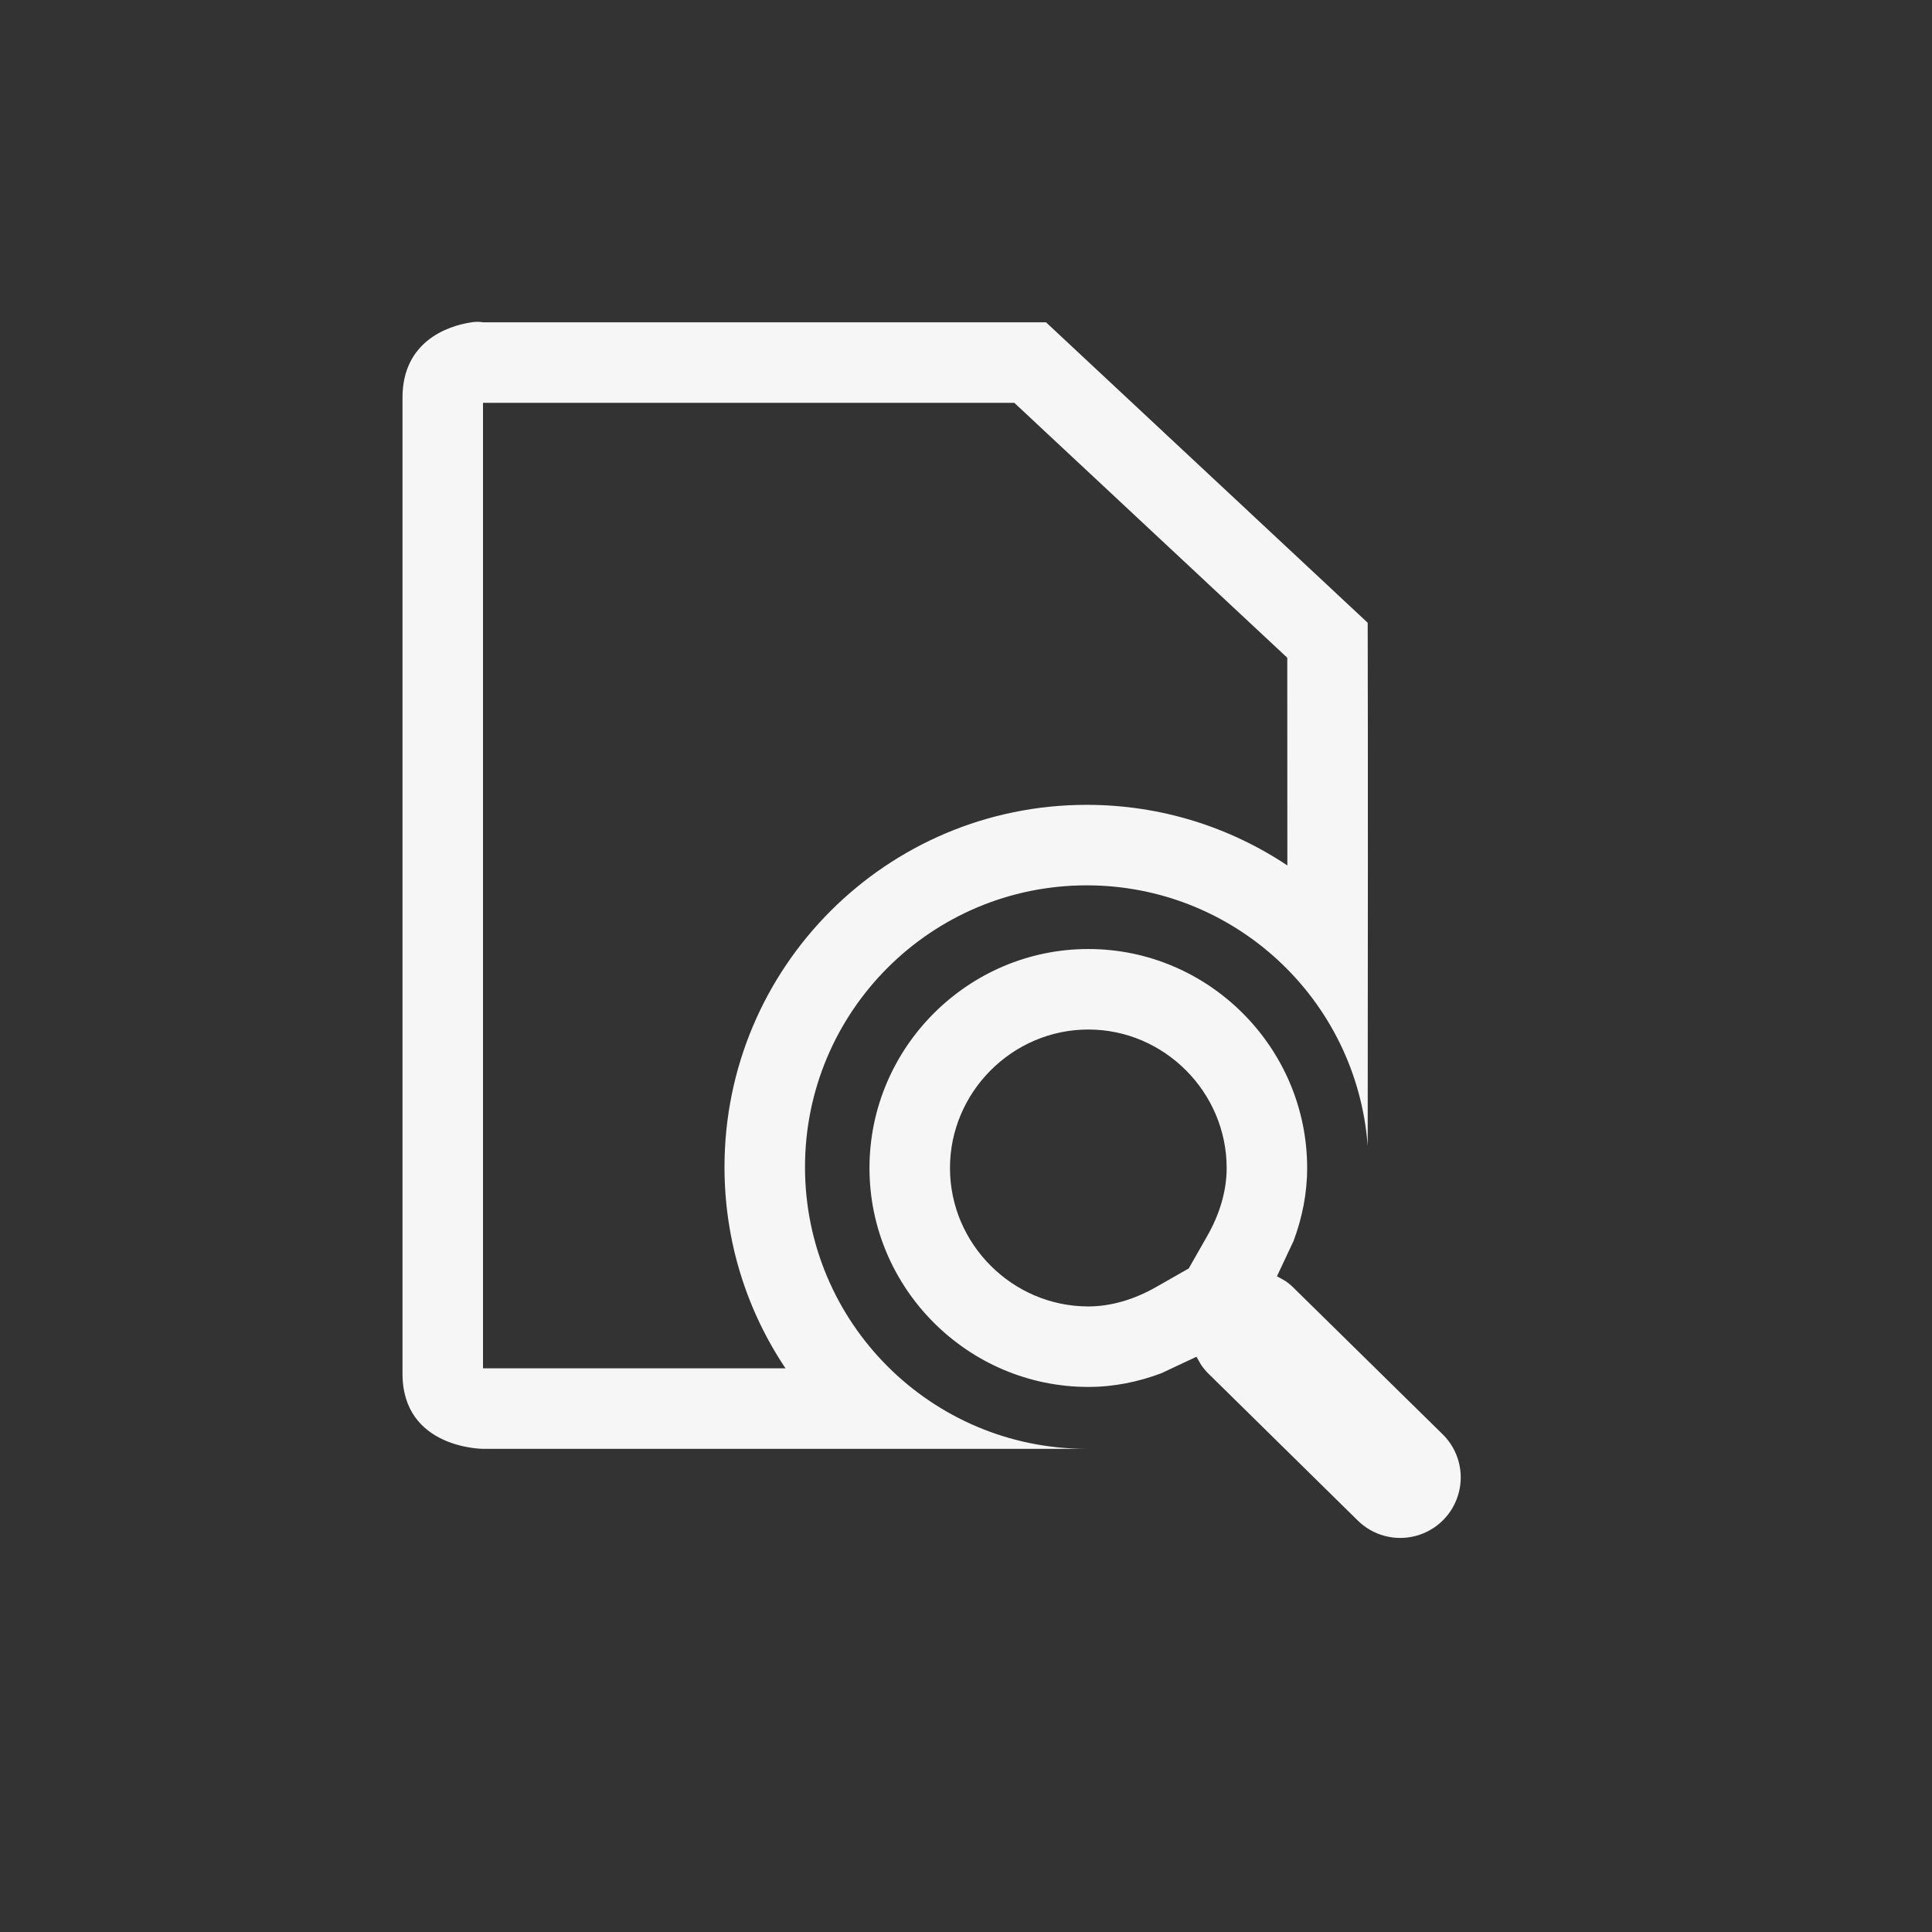 <svg xmlns="http://www.w3.org/2000/svg" width="24" height="24" viewBox="0 0 24 24">
  <rect x="0" y="0" width="24" height="24" fill="#333333" stroke="none"/>
  <path fill="#F6F6F6" d="M1,2.004 L1,13.998 C1.001,13.998 2.253,13.998 4.758,13.998 C4.279,13.283 4,12.423 4,11.498 C4,9.013 6.015,6.998 8.5,6.998 C9.419,6.998 10.277,7.274 10.992,7.751 C10.992,6.738 10.992,5.879 10.991,5.171 L7.6,2.004 L1,2.004 Z M1,1.004 L7.994,1.004 L11.99,4.736 C11.994,6.391 11.992,9.033 11.99,11.234 C11.852,9.409 10.331,7.998 8.5,7.998 C6.567,7.998 5,9.565 5,11.498 C5,13.431 6.567,14.998 8.5,14.998 L1,14.998 C1,14.998 0,14.997 0,14.064 L0,1.939 C0,1.24 0.563,1.05 0.844,1.006 C0.937,0.989 1,1.004 1,1.004 Z M9.995,12.357 C10.154,12.079 10.238,11.789 10.238,11.51 C10.238,10.566 9.462,9.789 8.52,9.789 C7.577,9.789 6.801,10.566 6.801,11.51 C6.801,12.453 7.576,13.229 8.52,13.229 C8.799,13.229 9.089,13.144 9.367,12.985 L9.767,12.757 L9.995,12.357 Z M9.863,13.854 L9.426,14.059 C9.142,14.166 8.837,14.229 8.52,14.229 C7.024,14.229 5.801,13.005 5.801,11.51 C5.801,10.014 7.024,8.789 8.52,8.789 C10.015,8.789 11.238,10.014 11.238,11.51 C11.238,11.827 11.175,12.132 11.069,12.416 L10.863,12.854 L10.966,12.912 C11.008,12.941 11.047,12.973 11.082,13.01 L12.926,14.822 C13.116,15.012 13.19,15.289 13.12,15.548 C13.051,15.807 12.848,16.01 12.589,16.079 C12.33,16.149 12.053,16.075 11.863,15.885 L10.02,14.072 C9.983,14.037 9.951,13.998 9.922,13.957 L9.863,13.854 Z" transform="translate(5 3)"/>
</svg>

